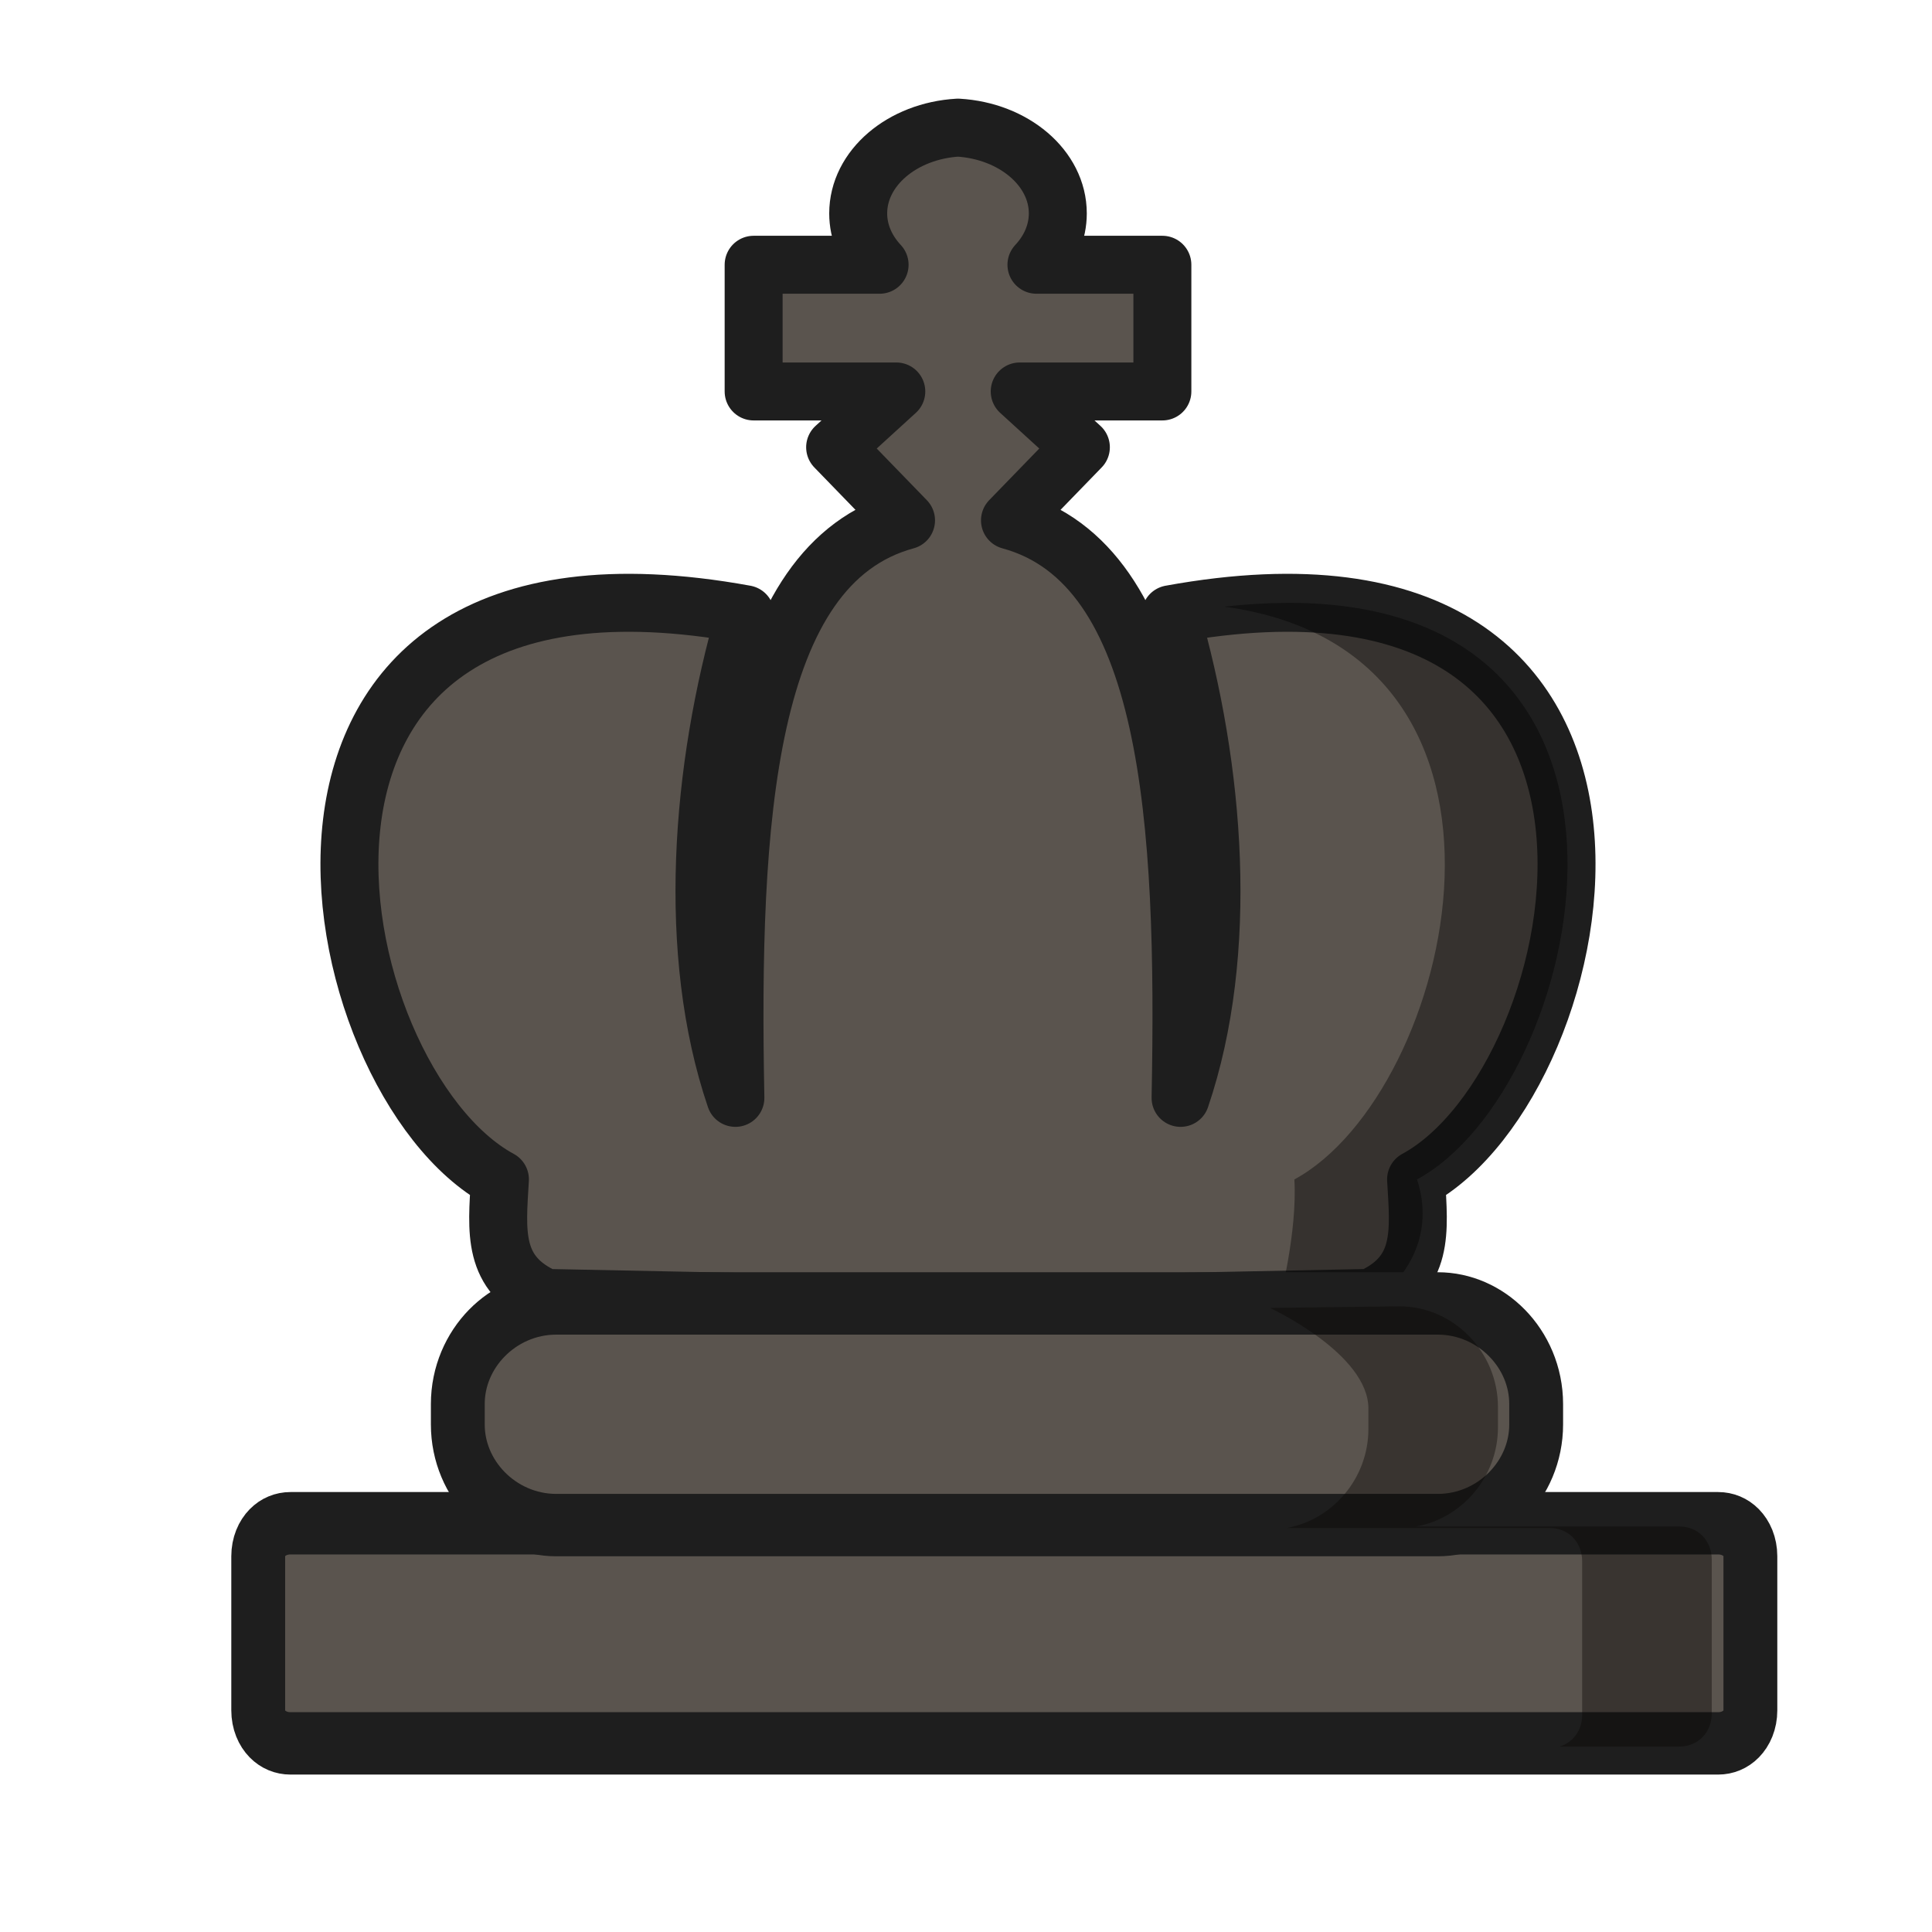 <?xml version="1.0" encoding="UTF-8"?>
<svg width="50mm" height="50mm" clip-rule="evenodd" fill-rule="evenodd" image-rendering="optimizeQuality" shape-rendering="geometricPrecision" text-rendering="geometricPrecision" version="1.1" viewBox="0 0 50 50" xmlns="http://www.w3.org/2000/svg" xmlns:cc="http://creativecommons.org/ns#" xmlns:dc="http://purl.org/dc/elements/1.1/" xmlns:rdf="http://www.w3.org/1999/02/22-rdf-syntax-ns#">
 <g transform="translate(-3236.1 431.72)">
  <g transform="translate(-2.408 71.763)" fill-rule="evenodd">
   <path d="m3263.3-500.18c-1.442 0.084-2.582 1.046-2.582 2.22 0 0.479 0.195 0.945 0.554 1.329h-3.26v3.279h3.692l-1.583 1.444 1.835 1.892c-4.17 1.133-4.557 7.771-4.416 14.946-1.276-3.756-0.904-8.509 0.257-12.516-13.956-2.546-11.083 12.059-6.351 14.625-0.08 1.358-0.213 2.447 1.183 3.068l10.672 0.214 10.672-0.214c1.396-0.621 1.263-1.71 1.183-3.068 4.731-2.566 7.604-17.171-6.352-14.625 1.161 4.006 1.533 8.759 0.257 12.516 0.141-7.175-0.245-13.812-4.415-14.946l1.835-1.892-1.583-1.444h3.692v-3.279h-3.259c0.359-0.384 0.553-0.85 0.553-1.329-4e-4 -1.174-1.141-2.136-2.583-2.22z" fill="#5a544e" stroke="#1e1e1e" stroke-linejoin="round" stroke-width="1.5" style="paint-order:fill markers stroke"/>
   <path d="m3271.8-487.88c-0.506 3e-3 -1.044 0.034-1.613 0.097 8.662 1.169 5.95 12.584 1.819 14.824 0.08 1.358-0.38 3.115-0.38 3.115 0.827-3.4e-4 1.564-0.05 2.372-0.048 0.123 0.135 1.828-1.091 1.183-3.068 4.362-2.366 7.144-14.962-3.382-14.922z" opacity=".4" style="paint-order:fill markers stroke"/>
  </g>
  <g transform="translate(-47.233 57.079)">
   <g transform="matrix(1.058 0 0 1.226 -221.92 74.627)" fill="#5a544e" stroke="#1e1e1e" stroke-linecap="round" stroke-linejoin="round">
    <path class="st29" d="m3320.2-427.41h34.92c0.452 0 0.79 0.299 0.79 0.697v3.253c0 0.398-0.339 0.697-0.79 0.697h-34.92c-0.452 0-0.79-0.299-0.79-0.697v-3.253c0-0.398 0.339-0.697 0.79-0.697z" stroke-width="1.317"/>
    <path class="st29" d="m3326.7-432.05h21.562c1.317 0 2.408 0.963 2.408 2.124v0.431c0 1.162-1.091 2.124-2.408 2.124h-21.562c-1.317 0-2.408-0.963-2.408-2.124v-0.431c0-1.162 1.091-2.124 2.408-2.124z" stroke-width="1.317"/>
   </g>
   <path d="m3316.2-454.95s2.547 1.18 2.547 2.604v0.529c0 1.274-0.924 2.35-2.116 2.563h6.812c0.478 0 0.836 0.366 0.836 0.855v3.987c0 0.397-0.239 0.71-0.585 0.814h3.103c0.478 0 0.836-0.366 0.836-0.855v-3.987c0-0.488-0.358-0.854-0.836-0.854h-6.816c1.194-0.212 2.119-1.289 2.119-2.564v-0.529c0-1.424-1.154-2.604-2.547-2.604-3.354 0.041-3.354 0.041-3.354 0.041z" fill="#090704" opacity=".4"/>
  </g>
 </g>
</svg>
